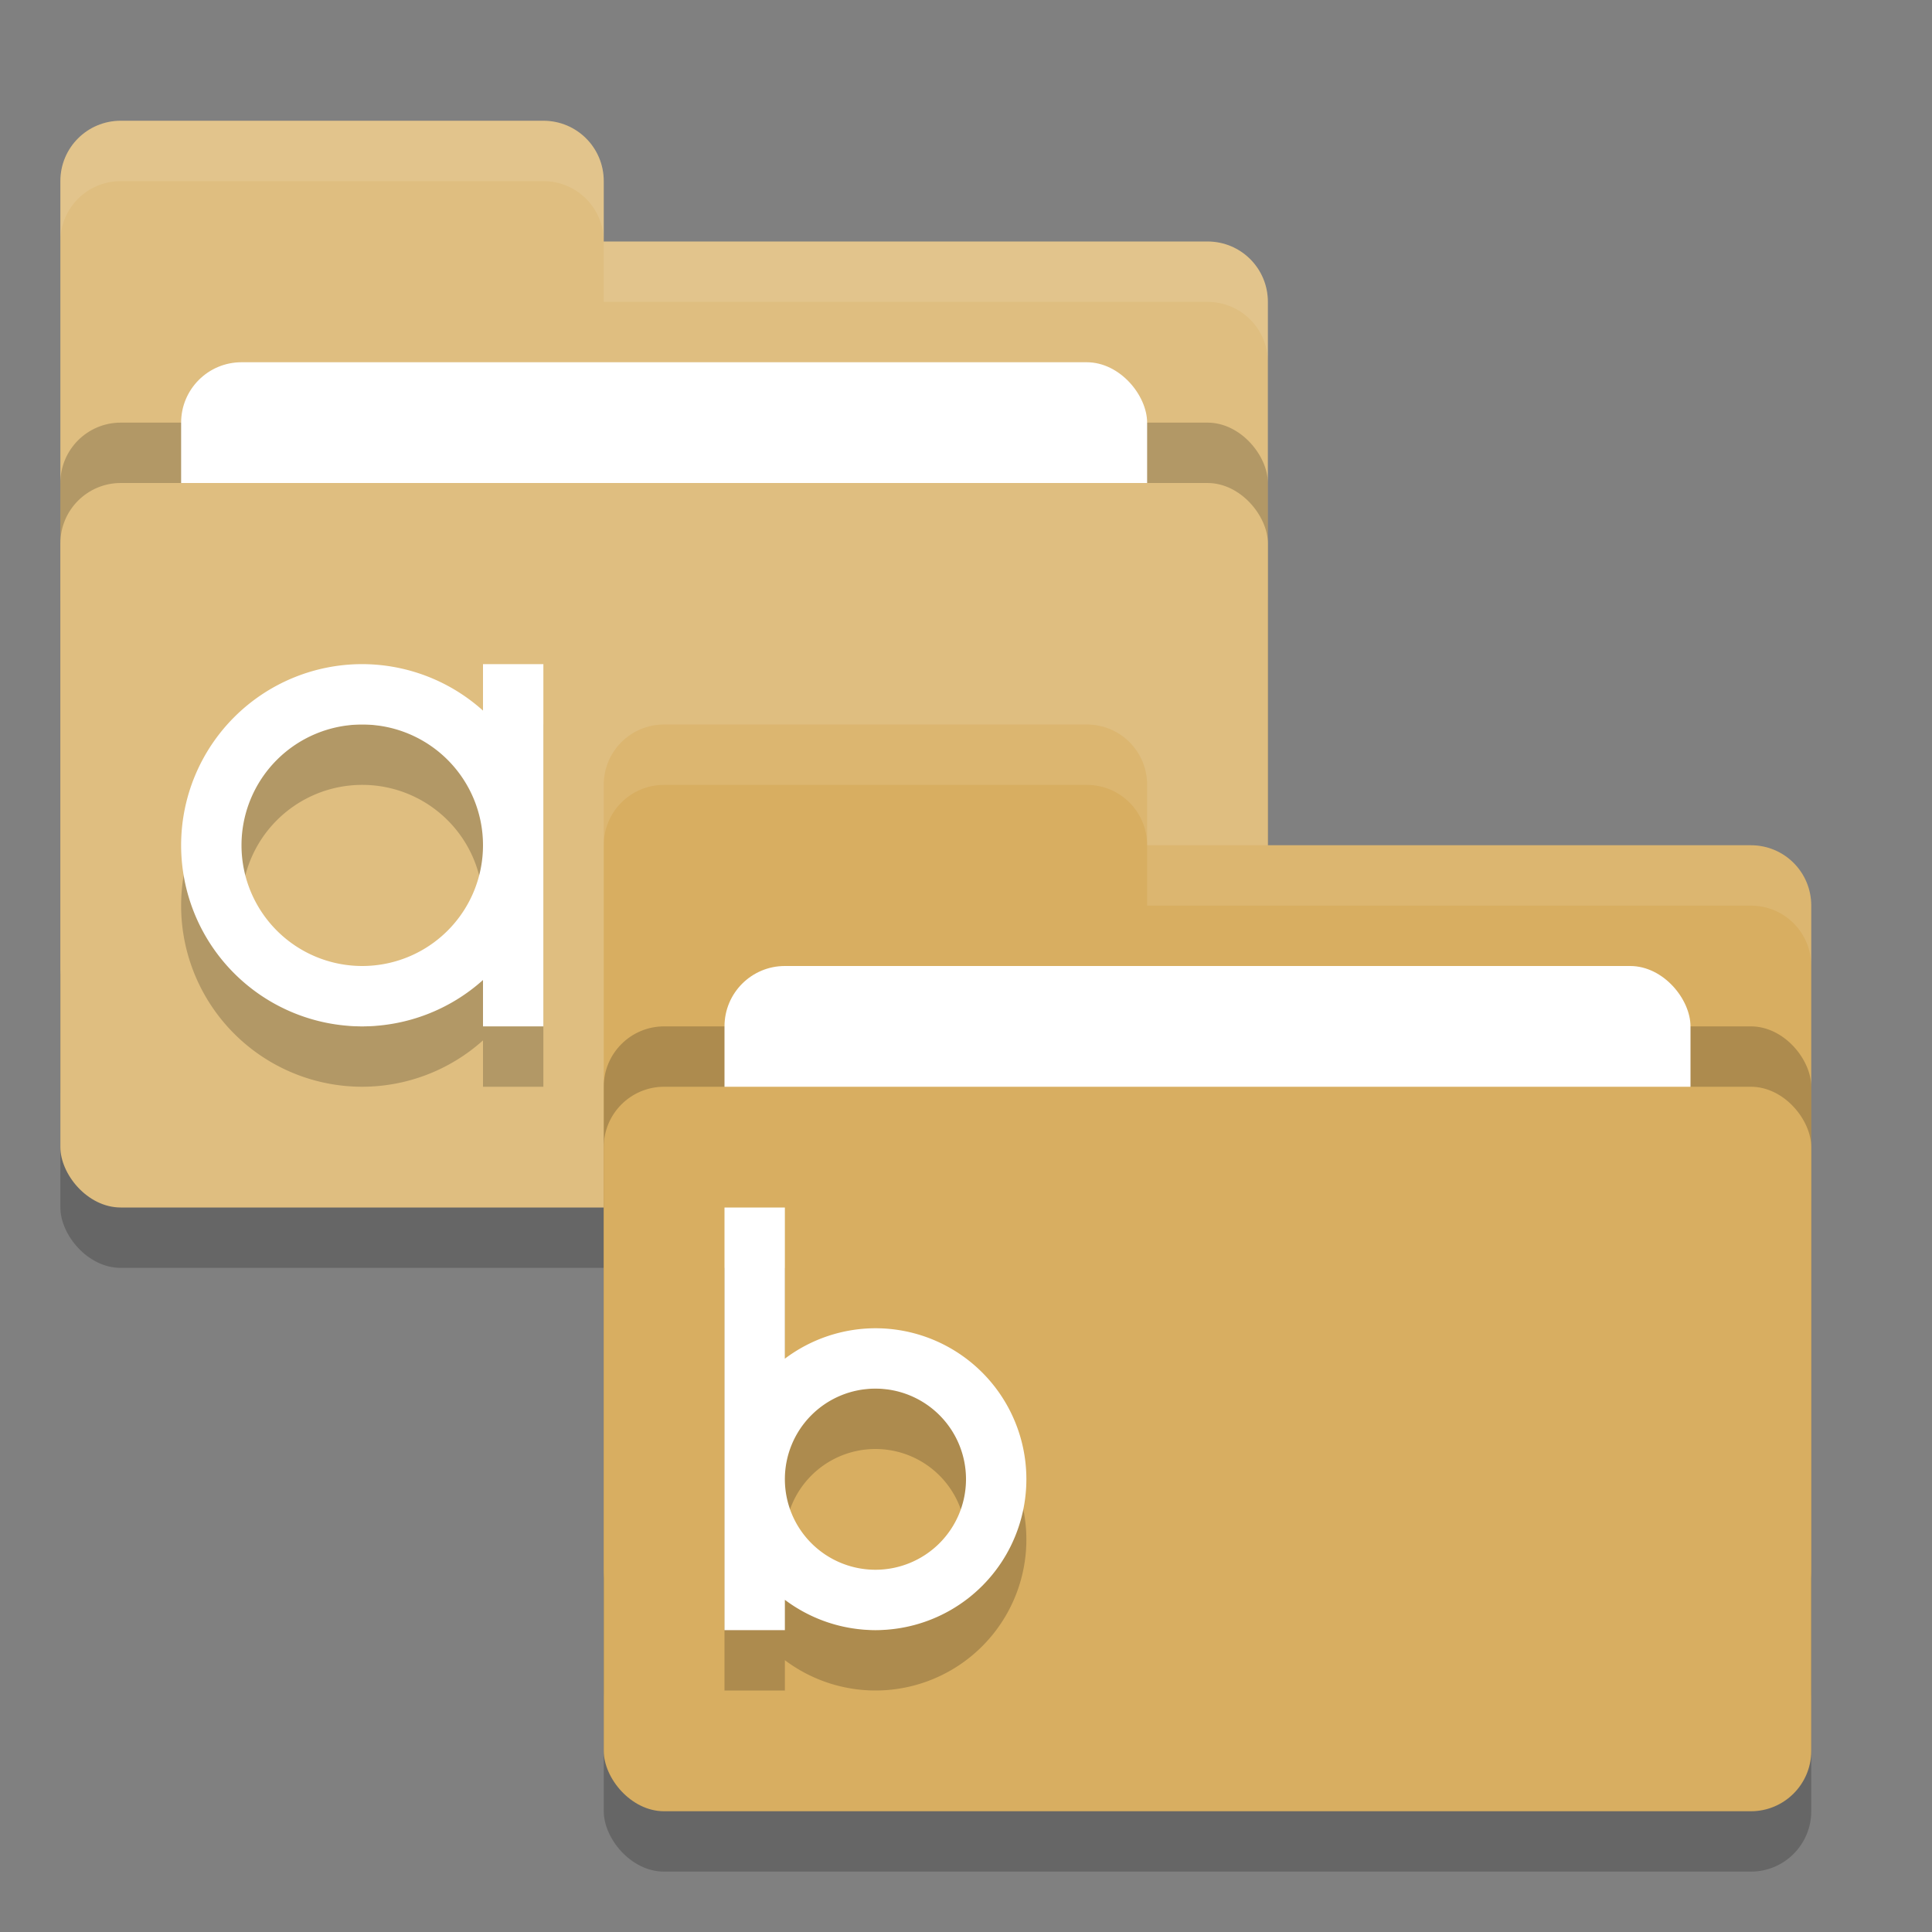 <?xml version="1.0" encoding="UTF-8" standalone="no"?>
<svg
   xmlns:dc="http://purl.org/dc/elements/1.1/"
   xmlns:cc="http://creativecommons.org/ns#"
   xmlns:rdf="http://www.w3.org/1999/02/22-rdf-syntax-ns#"
   xmlns:svg="http://www.w3.org/2000/svg"
   xmlns="http://www.w3.org/2000/svg"
   xmlns:sodipodi="http://sodipodi.sourceforge.net/DTD/sodipodi-0.dtd"
   xmlns:inkscape="http://www.inkscape.org/namespaces/inkscape"
   width="32"
   height="32"
   version="1"
   id="svg34"
   sodipodi:docname="categories.svg"
   inkscape:version="0.92.5 (2060ec1f9f, 2020-04-08)">
  <rect width="100%" height="100%" fill="#808080" stroke="none"/>
  <defs
     id="defs38" />
  <sodipodi:namedview
     pagecolor="#ffffff"
     bordercolor="#debc7c"
     borderopacity="1"
     objecttolerance="10"
     gridtolerance="10"
     guidetolerance="10"
     inkscape:pageopacity="0"
     inkscape:pageshadow="2"
     inkscape:window-width="783"
     inkscape:window-height="480"
     id="namedview36"
     showgrid="false"
     inkscape:zoom="10.429825"
     inkscape:cx="9.66913"
     inkscape:cy="21.757586"
     inkscape:window-x="0"
     inkscape:window-y="28"
     inkscape:window-maximized="0"
     inkscape:current-layer="svg34" />
  <rect
     style="opacity:0.2"
     width="20"
     height="12"
     x="1"
     y="9"
     rx="1"
     ry="1"
     id="rect2" />
  <path
     style="fill:#dfbe80;fill-opacity:1"
     d="m 1,16 c 0,0.554 0.446,1 1,1 h 18 c 0.554,0 1,-0.446 1,-1 v -11 c 0,-0.554 -0.446,-1 -1,-1 H 10 v -1 c 0,-0.554 -0.446,-1 -1,-1 H 2 c -0.554,0 -1,0.446 -1,1"
     id="path4" />
  <rect
     style="opacity:0.2"
     width="20"
     height="12"
     x="1"
     y="7"
     rx="1"
     ry="1"
     id="rect6" />
  <rect
     style="fill:#ffffff"
     width="16"
     height="8"
     x="3"
     y="6"
     rx="1"
     ry="1"
     id="rect8" />
  <rect
     style="fill:#dfbe80;fill-opacity:1"
     width="20"
     height="12"
     x="1"
     y="8"
     rx="1"
     ry="1"
     id="rect10" />
  <path
     style="opacity:0.1;fill:#ffffff"
     d="M 2,2 C 1.446,2 1,2.446 1,3 V 4 C 1,3.446 1.446,3 2,3 h 7 c 0.554,0 1,0.446 1,1 V 3 C 10,2.446 9.554,2 9,2 Z m 8,2 v 1 h 10 c 0.554,0 1,0.446 1,1 V 5 C 21,4.446 20.554,4 20,4 Z"
     id="path12" />
  <rect
     style="opacity:0.2"
     width="20"
     height="12"
     x="10"
     y="19"
     rx="1"
     ry="1"
     id="rect14" />
  <path
     style="fill:#d8ae61;fill-opacity:1"
     d="m 10,26 c 0,0.554 0.446,1 1,1 h 18 c 0.554,0 1,-0.446 1,-1 v -11 c 0,-0.554 -0.446,-1 -1,-1 H 19 v -1 c 0,-0.554 -0.446,-1 -1,-1 h -7 c -0.554,0 -1,0.446 -1,1"
     id="path16" />
  <rect
     style="opacity:0.2"
     width="20"
     height="12"
     x="10"
     y="17"
     rx="1"
     ry="1"
     id="rect18" />
  <rect
     style="fill:#ffffff"
     width="16"
     height="8"
     x="12"
     y="16"
     rx="1"
     ry="1"
     id="rect20" />
  <rect
     style="fill:#d8ae61;fill-opacity:1"
     width="20"
     height="12"
     x="10"
     y="18"
     rx="1"
     ry="1"
     id="rect22" />
  <path
     style="opacity:0.1;fill:#ffffff"
     d="m 11,12 c -0.554,0 -1,0.446 -1,1 v 1 c 0,-0.554 0.446,-1 1,-1 h 7 c 0.554,0 1,0.446 1,1 v -1 c 0,-0.554 -0.446,-1 -1,-1 z m 8,2 v 1 h 10 c 0.554,0 1,0.446 1,1 v -1 c 0,-0.554 -0.446,-1 -1,-1 z"
     id="path24" />
  <path
     style="opacity:0.2"
     d="m 6,12 a 3,3 0 0 0 -3,3 3,3 0 0 0 3,3 3,3 0 0 0 2,-0.768 V 18 H 9 V 15 12 H 8 v 0.77 A 3,3 0 0 0 6,12 Z m 0,1 a 2,2 0 0 1 2,2 2,2 0 0 1 -2,2 2,2 0 0 1 -2,-2 2,2 0 0 1 2,-2 z"
     id="path26" />
  <path
     style="fill:#ffffff"
     d="m 6,11 a 3,3 0 0 0 -3,3 3,3 0 0 0 3,3 3,3 0 0 0 2,-0.768 V 17 H 9 V 14 11 H 8 v 0.77 A 3,3 0 0 0 6,11 Z m 0,1 a 2,2 0 0 1 2,2 2,2 0 0 1 -2,2 2,2 0 0 1 -2,-2 2,2 0 0 1 2,-2 z"
     id="path28" />
  <path
     style="opacity:0.2"
     d="m 12,21 v 4.5 2.5 h 1 V 27.498 A 2.5,2.5 0 0 0 14.5,28 2.5,2.5 0 0 0 17,25.5 2.5,2.5 0 0 0 14.5,23 2.5,2.5 0 0 0 13,23.504 V 21 Z m 2.5,3 A 1.5,1.5 0 0 1 16,25.5 1.5,1.5 0 0 1 14.5,27 1.5,1.5 0 0 1 13,25.5 1.5,1.5 0 0 1 14.5,24 Z"
     id="path30" />
  <path
     style="fill:#ffffff"
     d="m 12,20 v 4.5 2.5 h 1 V 26.498 A 2.5,2.5 0 0 0 14.5,27 2.5,2.5 0 0 0 17,24.5 2.5,2.5 0 0 0 14.5,22 2.5,2.5 0 0 0 13,22.504 V 20 Z m 2.5,3 A 1.5,1.5 0 0 1 16,24.5 1.5,1.5 0 0 1 14.5,26 1.5,1.5 0 0 1 13,24.5 1.5,1.5 0 0 1 14.5,23 Z"
     id="path32" />
</svg>
